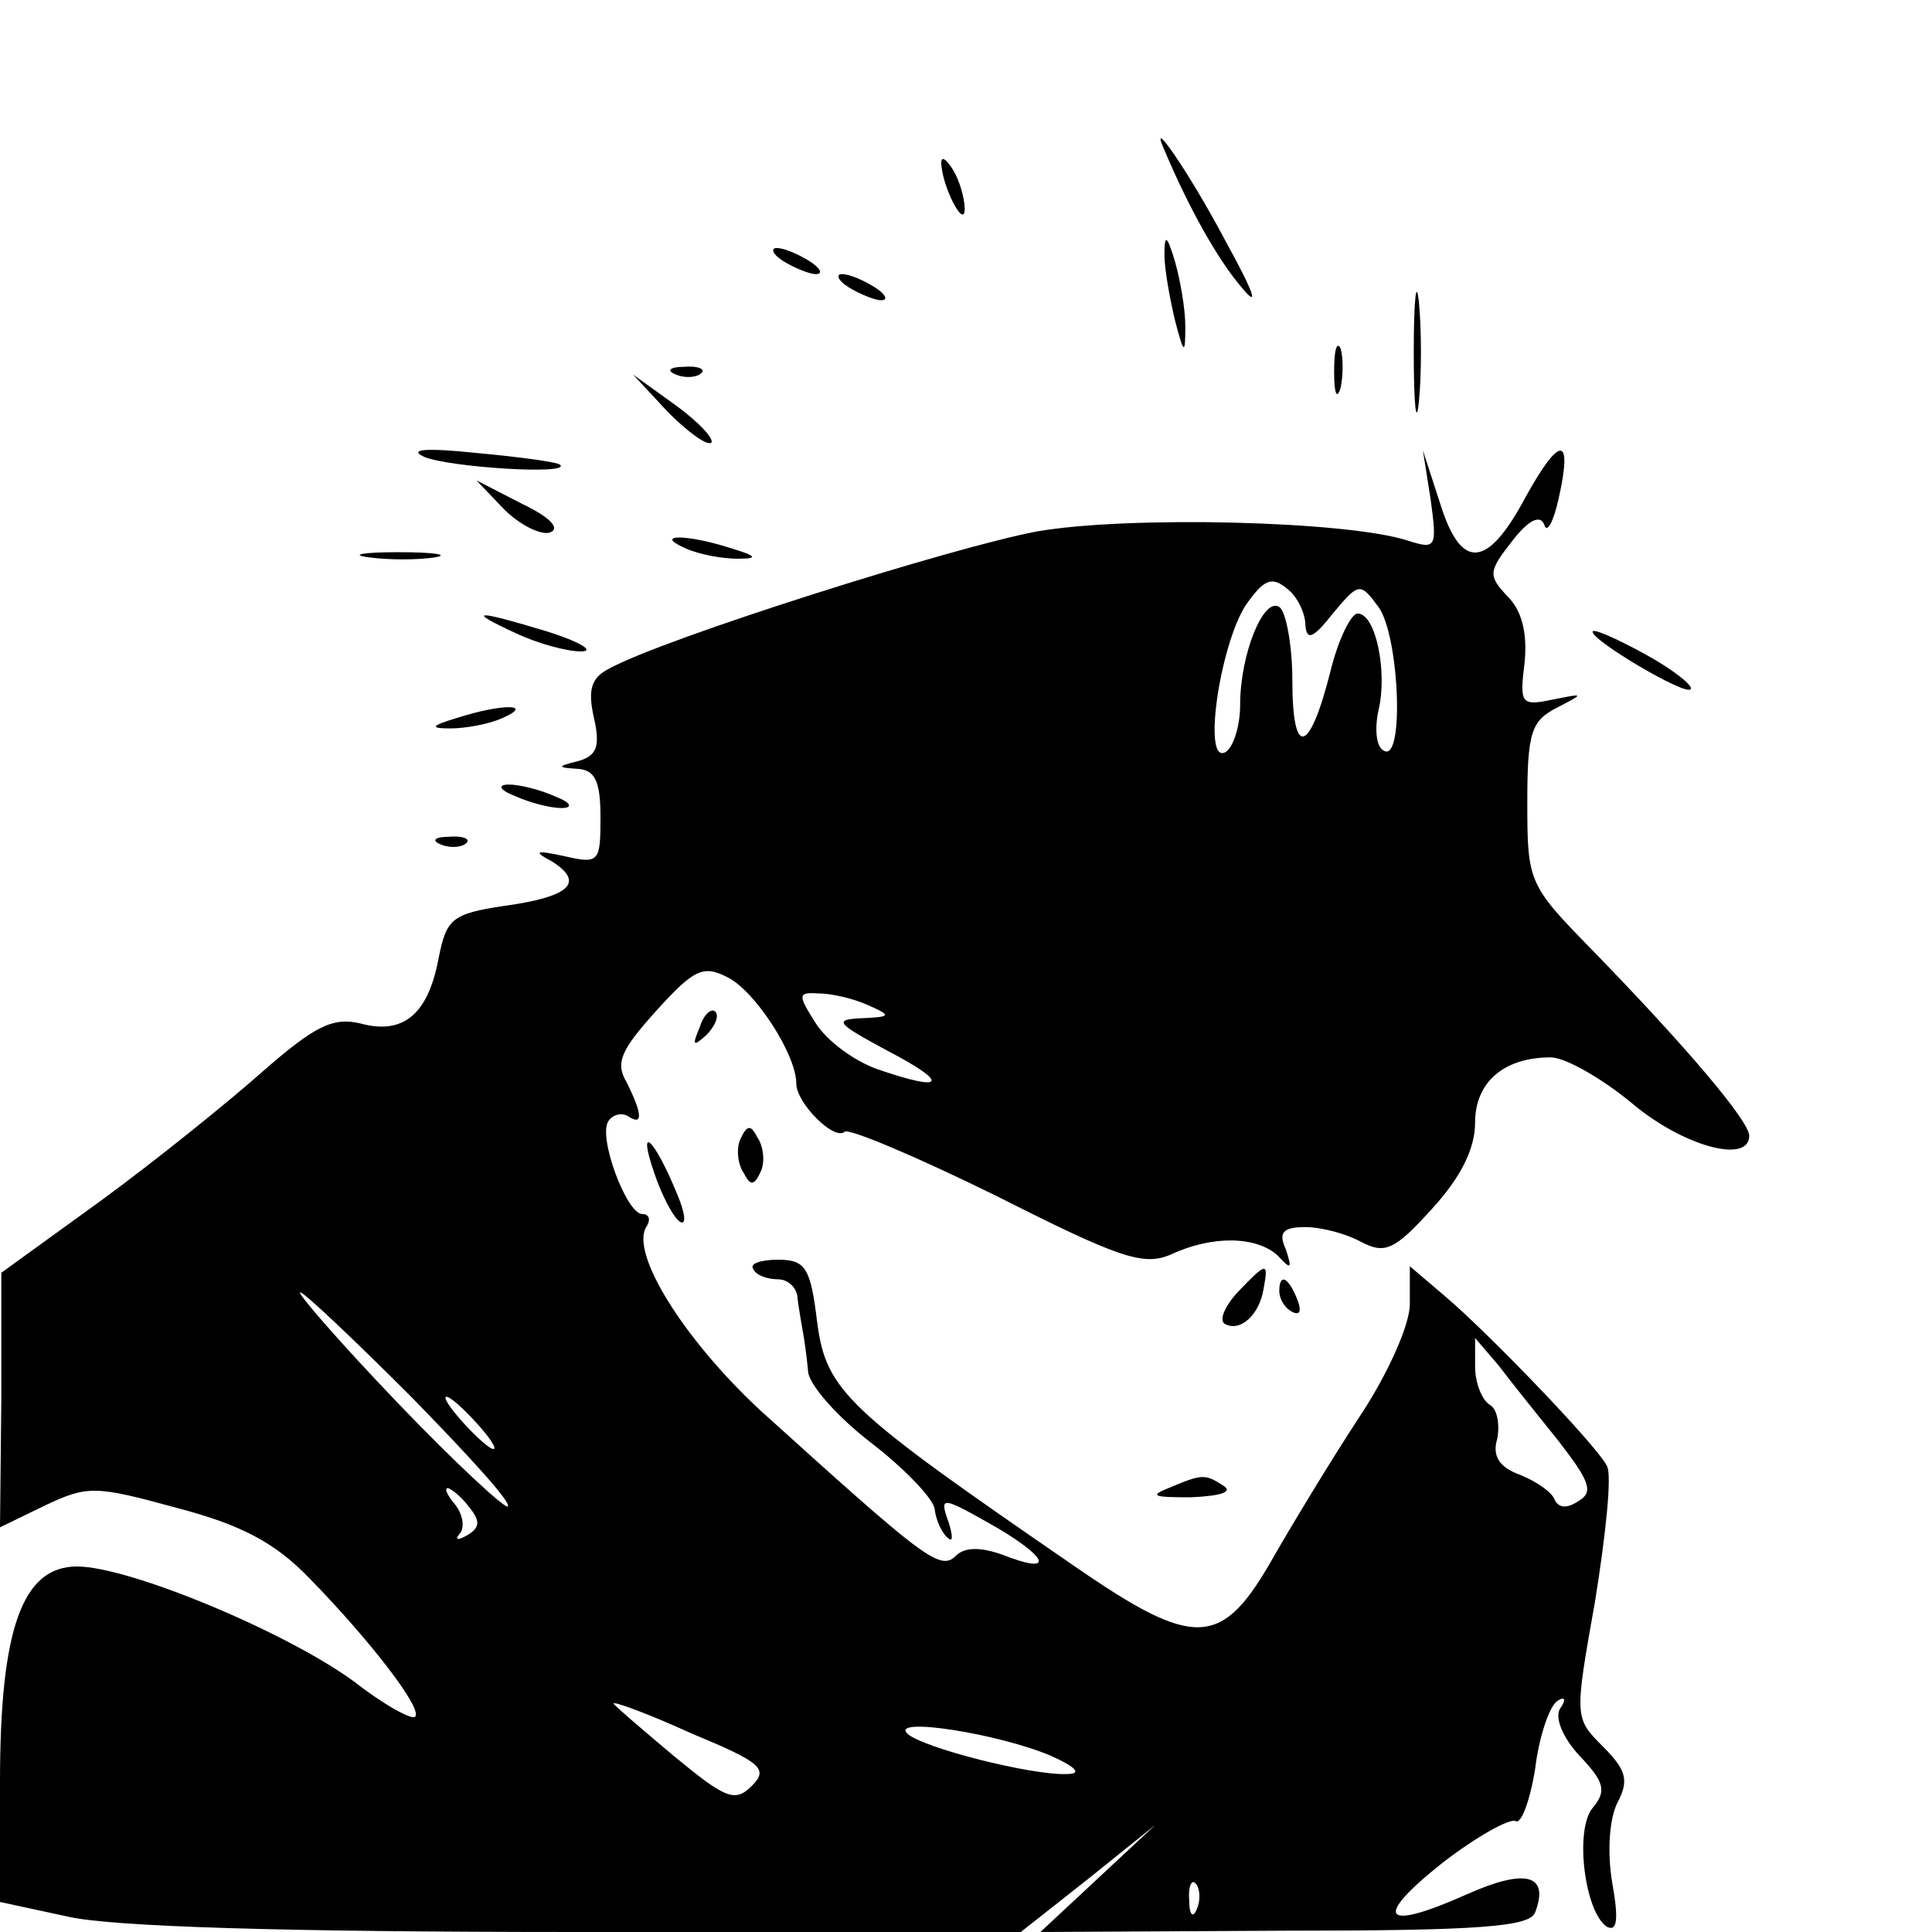 <svg version="1.0" xmlns="http://www.w3.org/2000/svg"
 width="148pt" height="148pt" viewBox="0 0 148 148"
 preserveAspectRatio="xMidYMid meet">

<g transform="translate(0,148) scale(0.1,-0.1)"
fill="#000000" stroke="none">
<path d="M892 1365 c19 -45 41 -84 59 -105 14 -17 10 -5 -12 35 -28 53 -60 99
-47 70z"/>
<path d="M721 1355 c1 -19 18 -51 18 -35 0 8 -4 22 -9 30 -5 8 -9 11 -9 5z"/>
<path d="M892 1285 c0 -11 4 -33 8 -50 7 -27 8 -27 8 -5 0 14 -4 36 -8 50 -6
20 -8 21 -8 5z"/>
<path d="M600 1280 c8 -5 20 -10 25 -10 6 0 3 5 -5 10 -8 5 -19 10 -25 10 -5
0 -3 -5 5 -10z"/>
<path d="M1083 1210 c0 -41 2 -58 4 -37 2 20 2 54 0 75 -2 20 -4 3 -4 -38z"/>
<path d="M650 1260 c8 -5 20 -10 25 -10 6 0 3 5 -5 10 -8 5 -19 10 -25 10 -5
0 -3 -5 5 -10z"/>
<path d="M1022 1195 c0 -16 2 -22 5 -12 2 9 2 23 0 30 -3 6 -5 -1 -5 -18z"/>
<path d="M518 1193 c7 -3 16 -2 19 1 4 3 -2 6 -13 5 -11 0 -14 -3 -6 -6z"/>
<path d="M512 1164 c15 -15 30 -26 33 -23 2 3 -10 16 -28 29 l-32 23 27 -29z"/>
<path d="M325 1130 c19 -8 113 -14 104 -6 -2 2 -31 6 -64 9 -38 4 -53 3 -40
-3z"/>
<path d="M1168 1098 c-29 -54 -49 -55 -65 -3 l-13 40 6 -38 c5 -37 4 -38 -18
-31 -47 15 -213 19 -283 7 -65 -12 -286 -82 -328 -105 -14 -7 -17 -16 -12 -38
5 -22 2 -29 -12 -33 -16 -4 -17 -5 0 -6 13 -1 17 -10 17 -37 0 -34 -1 -36 -27
-30 -23 5 -25 4 -10 -4 25 -16 14 -27 -37 -34 -40 -6 -44 -10 -50 -40 -8 -43
-27 -59 -60 -50 -21 5 -35 -2 -75 -37 -27 -24 -83 -69 -124 -99 l-76 -55 0
-97 -1 -98 35 17 c32 15 38 15 100 -2 50 -13 76 -27 102 -54 46 -47 87 -100
81 -106 -2 -3 -24 9 -47 27 -52 38 -172 88 -212 88 -42 0 -59 -48 -59 -165 l0
-92 51 -11 c33 -8 166 -12 391 -12 l340 0 52 41 51 41 -44 -41 -44 -41 187 1
c149 0 188 3 192 14 11 29 -7 34 -52 14 -65 -29 -73 -19 -19 24 26 20 51 34
56 32 4 -3 11 15 15 40 3 25 11 48 17 52 6 4 7 1 2 -6 -4 -7 2 -22 15 -36 19
-20 21 -27 10 -40 -14 -17 -6 -80 11 -91 8 -4 9 6 4 34 -4 24 -2 49 4 61 9 17
7 25 -11 43 -22 22 -22 22 -6 112 8 50 13 96 9 103 -8 16 -92 103 -124 130
l-27 23 0 -29 c0 -16 -17 -54 -39 -87 -21 -32 -50 -80 -65 -106 -40 -71 -60
-72 -154 -7 -173 119 -189 133 -196 186 -5 42 -9 48 -30 48 -13 0 -22 -3 -19
-7 2 -5 11 -8 19 -8 8 0 15 -7 15 -15 1 -8 3 -19 4 -25 1 -5 3 -19 4 -30 0
-10 22 -35 48 -55 26 -20 48 -43 49 -51 1 -9 6 -19 10 -22 4 -4 4 1 1 11 -8
22 -6 21 38 -4 40 -24 41 -35 3 -20 -17 6 -29 6 -36 -1 -12 -12 -26 0 -150
112 -59 55 -99 120 -87 140 4 6 2 10 -3 10 -12 0 -34 59 -26 71 3 5 10 7 15 4
12 -8 11 2 -1 26 -9 15 -4 25 23 55 29 32 36 35 55 25 21 -11 52 -59 52 -81 0
-15 29 -44 37 -37 3 3 55 -19 116 -49 95 -48 113 -54 134 -45 32 15 66 14 82
-1 10 -11 11 -10 6 5 -6 13 -2 17 15 17 12 0 31 -5 42 -11 19 -10 26 -7 55 25
22 24 33 46 33 66 0 31 22 50 58 50 11 0 39 -16 62 -35 39 -33 90 -47 90 -25
0 11 -47 67 -122 144 -47 48 -48 51 -48 111 0 54 3 63 23 73 21 11 21 11 -4 6
-24 -5 -25 -3 -21 29 2 22 -2 39 -13 50 -15 16 -15 19 3 42 13 17 22 21 25 13
2 -7 7 2 11 20 11 49 1 49 -26 0z m-168 -97 c1 -12 6 -10 21 9 20 24 21 24 35
5 16 -22 20 -120 4 -110 -6 3 -7 17 -4 31 7 29 -2 74 -16 74 -5 0 -15 -20 -21
-45 -16 -63 -29 -66 -29 -6 0 27 -5 53 -10 56 -12 8 -30 -36 -30 -75 0 -16 -5
-32 -11 -36 -18 -11 -5 80 15 112 14 20 20 23 32 13 8 -6 14 -19 14 -28z
m-335 -291 c18 -8 18 -9 -5 -10 -22 -1 -19 -4 20 -25 48 -25 44 -32 -8 -14
-17 6 -38 21 -47 35 -14 22 -14 24 2 23 10 0 27 -4 38 -9z m-350 -300 c43 -44
77 -81 74 -84 -2 -2 -40 33 -85 80 -44 46 -77 84 -74 84 3 0 41 -36 85 -80z
m879 -34 c24 -31 27 -39 15 -46 -9 -6 -15 -5 -18 1 -2 6 -14 14 -26 19 -17 6
-22 15 -18 28 2 11 0 23 -6 26 -6 4 -11 17 -11 29 l0 22 18 -21 c9 -12 30 -38
46 -58z m-829 14 c10 -11 16 -20 13 -20 -3 0 -13 9 -23 20 -10 11 -16 20 -13
20 3 0 13 -9 23 -20z m-6 -64 c9 -11 9 -16 -1 -22 -7 -4 -10 -4 -6 1 4 4 3 14
-3 22 -6 7 -9 13 -6 13 2 0 10 -6 16 -14z m217 -214 c-13 -13 -20 -10 -60 23
-25 21 -46 39 -46 40 0 2 27 -8 60 -23 53 -22 59 -27 46 -40z m229 23 c20 -9
24 -14 12 -14 -27 -1 -110 20 -122 31 -13 13 70 0 110 -17z m112 -117 c-3 -8
-6 -5 -6 6 -1 11 2 17 5 13 3 -3 4 -12 1 -19z"/>
<path d="M386 1090 c12 -12 28 -20 35 -18 9 3 0 12 -21 22 l-35 18 21 -22z"/>
<path d="M525 1060 c11 -5 29 -8 40 -8 16 0 15 2 -5 8 -34 11 -60 11 -35 0z"/>
<path d="M283 1053 c15 -2 37 -2 50 0 12 2 0 4 -28 4 -27 0 -38 -2 -22 -4z"/>
<path d="M395 995 c17 -8 39 -14 50 -14 11 0 0 7 -25 15 -56 17 -64 17 -25 -1z"/>
<path d="M1220 996 c0 -7 71 -49 75 -44 3 2 -13 15 -35 27 -22 12 -40 20 -40
17z"/>
<path d="M350 930 c-20 -6 -21 -8 -5 -8 11 0 29 3 40 8 25 11 -1 11 -35 0z"/>
<path d="M395 870 c11 -5 27 -9 35 -9 9 0 8 4 -5 9 -11 5 -27 9 -35 9 -9 0 -8
-4 5 -9z"/>
<path d="M338 833 c7 -3 16 -2 19 1 4 3 -2 6 -13 5 -11 0 -14 -3 -6 -6z"/>
<path d="M536 693 c-6 -14 -5 -15 5 -6 7 7 10 15 7 18 -3 3 -9 -2 -12 -12z"/>
<path d="M567 607 c-3 -7 -2 -19 3 -26 5 -10 8 -9 13 2 3 7 2 19 -3 26 -5 10
-8 9 -13 -2z"/>
<path d="M501 582 c6 -18 15 -35 20 -38 5 -3 4 7 -3 23 -17 41 -30 53 -17 15z"/>
<path d="M948 490 c-10 -11 -14 -21 -10 -24 12 -7 27 7 30 27 4 21 2 20 -20
-3z"/>
<path d="M980 491 c0 -6 4 -13 10 -16 6 -3 7 1 4 9 -7 18 -14 21 -14 7z"/>
<path d="M895 340 c-15 -6 -11 -7 17 -7 23 1 33 4 25 9 -14 9 -16 9 -42 -2z"/>
</g>
</svg>
